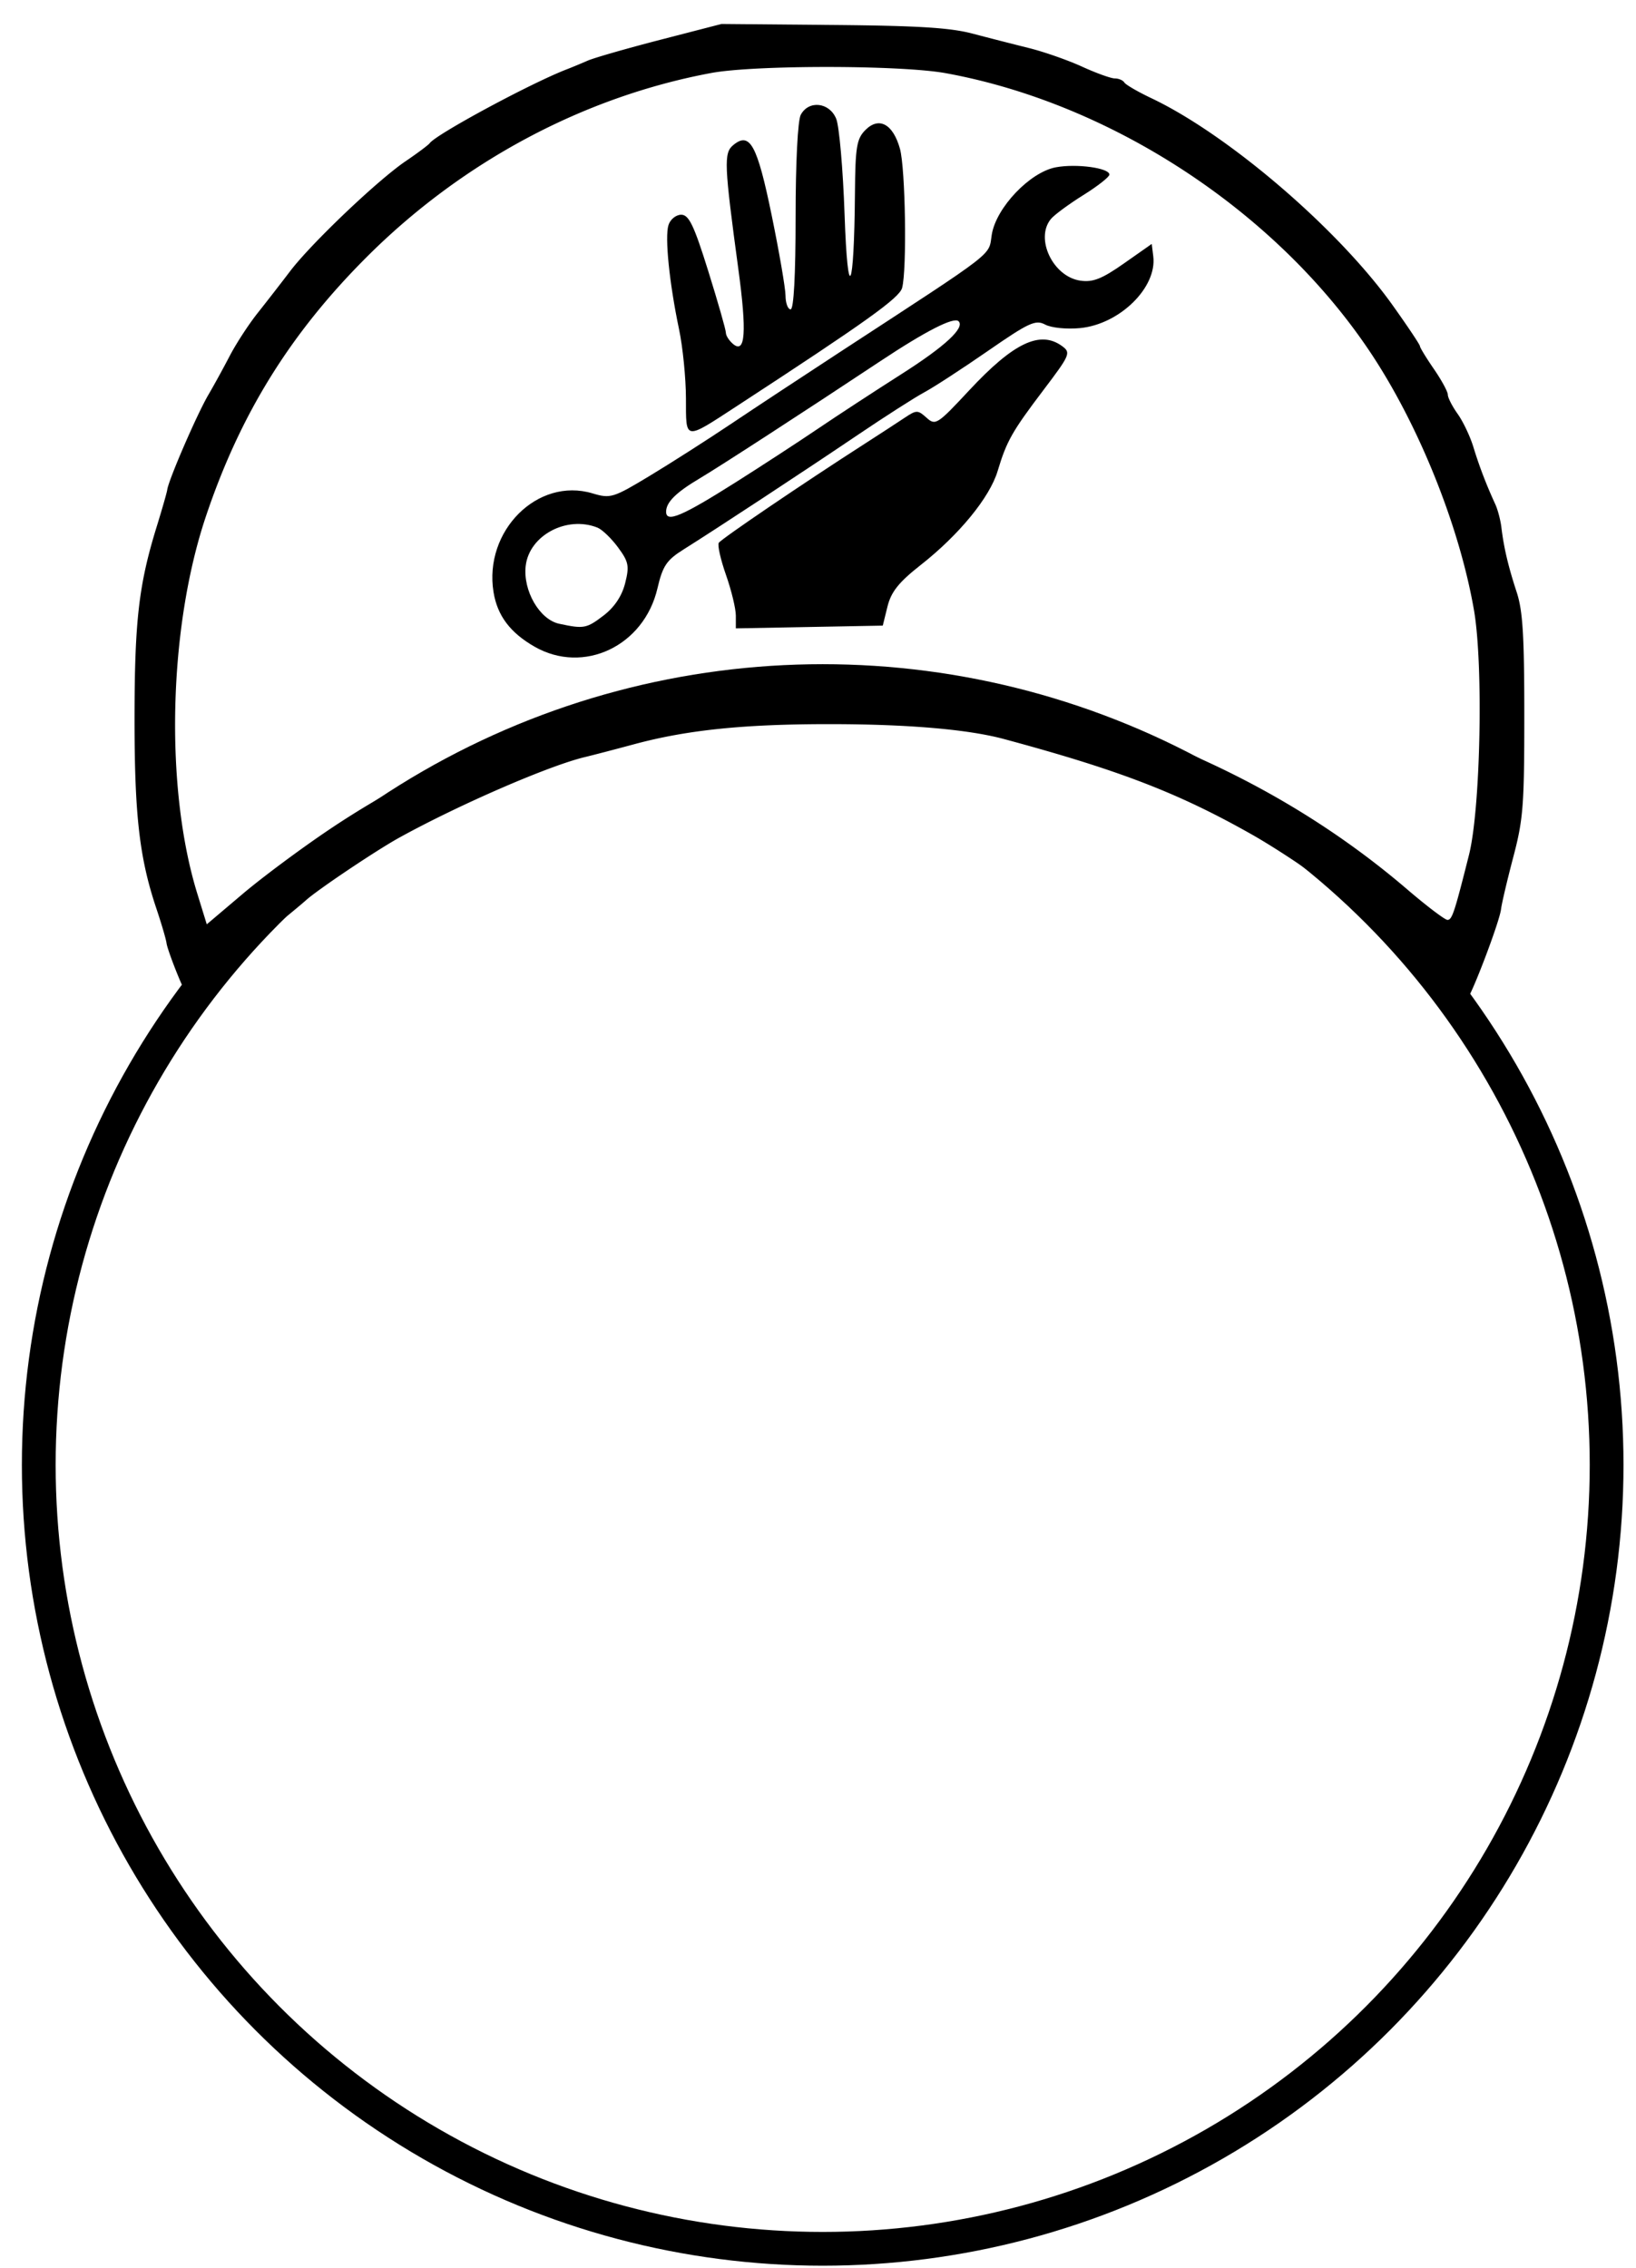 <svg xmlns="http://www.w3.org/2000/svg" xml:space="preserve" width="872" height="1209" viewBox="0 0 872 1209"><circle cx="438.499" cy="780.88" r="417.838" style="fill:none;stroke:#000;stroke-width:18;stroke-dasharray:none;stroke-opacity:1"/><path d="M95.136 520.7c-3.252-7.838-6.121-15.923-6.377-17.967s-2.711-10.408-5.456-18.586c-9.013-26.855-11.632-49.804-11.594-101.602.037-51.585 2.274-70.936 11.744-101.602 2.947-9.54 5.501-18.461 5.678-19.824.683-5.282 15.904-40.415 22.012-50.808 2.805-4.774 7.889-14.04 11.296-20.59 3.408-6.552 10.098-16.827 14.869-22.836a1595 1595 0 0 0 17.346-22.344c11.187-14.73 46.518-48.387 61.476-58.563 6.395-4.351 12.186-8.677 12.867-9.613 3.54-4.86 53.867-31.997 73.104-39.417 2.726-1.052 7.744-3.132 11.152-4.624s20.84-6.499 38.74-11.127l32.547-8.415 59.143.523c45.643.403 62.68 1.453 74.632 4.6a2689 2689 0 0 0 30.078 7.7c8.025 1.994 20.778 6.454 28.34 9.913s15.427 6.29 17.478 6.29 4.332.974 5.069 2.165c.736 1.191 7.214 4.954 14.395 8.362 41.06 19.487 99.627 69.74 128.557 110.307 8.03 11.26 14.6 21.096 14.6 21.857s3.345 6.246 7.434 12.19c4.089 5.942 7.434 12.104 7.434 13.693 0 1.588 2.364 6.207 5.253 10.265 2.89 4.057 6.671 12.035 8.404 17.729 3.083 10.126 6.859 19.985 11.654 30.428 1.315 2.863 2.78 8.439 3.255 12.39 1.302 10.821 3.641 20.721 8.137 34.443 3.251 9.922 4.06 23.005 4.06 65.67 0 48.135-.567 55.431-5.876 75.581-3.232 12.267-6.165 24.75-6.519 27.74-.795 6.735-15.626 45.784-18.544 48.83-1.233 1.286-8.73-4.517-17.75-13.737-8.588-8.78-20.81-20.147-27.157-25.26-6.348-5.112-15.627-13.149-20.62-17.858s-10.163-8.563-11.486-8.563-3.753-1.131-5.4-2.513c-4.408-3.701-21.543-14.85-31.49-20.489-39.427-22.35-71.09-34.558-132.579-51.122-19.12-5.15-51.247-7.9-92.567-7.921-45.889-.025-76.135 3.076-104.441 10.707-10.223 2.756-22.083 5.848-26.357 6.873-19.19 4.6-67.007 25.36-98.788 42.89-12.256 6.76-43.36 27.622-49.801 33.404-2.622 2.353-10.332 8.72-17.133 14.15s-19.133 16.86-27.407 25.4c-8.273 8.541-15.595 15.53-16.27 15.53-.677 0-3.89-6.413-7.142-14.25m80.582-78.67c64.24-43.07 137.929-69.97 214.643-78.353 31.666-3.46 102.537-1.506 129.856 3.582 88.291 16.444 167.027 53.019 229.714 106.708 10.516 9.007 20.23 16.376 21.588 16.376 2.452 0 3.713-3.81 11.478-34.694 6.151-24.462 7.71-101.257 2.647-130.418-7.77-44.763-29.293-98.39-55.017-137.092C680.73 113.072 592.733 55.15 504.066 39.004c-23.937-4.358-101.781-4.42-124.956-.1-68.082 12.692-132.858 47.303-183.716 98.16-40.763 40.764-67.43 83.818-85.71 138.377-19.961 59.58-21.878 144.72-4.524 200.906l5.051 16.355 19.124-16.198c10.518-8.91 31.39-24.423 46.383-34.475" style="fill:#000;stroke-width:2.478"/><path d="M284.94 344.715c-12.985-7.425-19.846-16.542-21.88-29.073-5.299-32.655 23.499-61.418 52.727-52.661 9.61 2.879 11 2.452 30.634-9.408 11.312-6.834 30.722-19.235 43.133-27.559s38.693-25.661 58.405-38.527c84.485-55.143 78.796-50.742 80.663-62.413 2.298-14.37 20.322-33.313 34.155-35.895 10.981-2.05 28.539.34 28.539 3.885 0 1.241-6.272 6.17-13.937 10.953-7.666 4.783-15.431 10.512-17.256 12.731-8.567 10.415 1.117 30.712 15.672 32.848 6.7.984 11.511-.912 23.267-9.167l14.82-10.407.823 6.643c2.057 16.607-17.954 36.2-39.042 38.226-7.136.686-15.33-.14-18.563-1.87-5.12-2.74-8.644-1.12-30.558 14.054-13.624 9.433-28.873 19.352-33.887 22.044-5.013 2.69-21.004 12.931-35.534 22.756-28.175 19.05-75.284 50.028-92.787 61.013-9.06 5.686-11.104 8.738-13.92 20.782-7.185 30.723-39.358 45.979-65.473 31.045m36.793-16.634c5.732-4.371 9.74-10.37 11.462-17.157 2.34-9.218 1.899-11.451-3.788-19.161-3.54-4.8-8.48-9.54-10.975-10.532-16.365-6.507-36.33 4.138-38.226 20.381-1.542 13.206 7.37 28.631 17.836 30.874 13.162 2.82 14.561 2.56 23.691-4.405m70.476-71.048c13.871-8.776 33.583-21.622 43.803-28.547 10.221-6.925 30.268-20.03 44.548-29.123 23.138-14.731 33.847-24.651 30.37-28.129-2.465-2.464-17.428 5.172-41.733 21.295-41.015 27.21-85.555 56.116-96.305 62.504-12.634 7.507-17.85 12.694-17.85 17.752 0 6.001 8.433 2.427 37.167-15.752m0 71.138c0-3.726-2.357-13.48-5.238-21.678-2.881-8.197-4.618-15.908-3.86-17.136 1.286-2.08 45.12-31.84 77.864-52.862 7.888-5.065 17.399-11.257 21.134-13.76 6.379-4.273 7.094-4.277 11.75-.063 4.733 4.283 5.765 3.62 22.67-14.542 23.676-25.44 37.866-32.205 49.583-23.638 4.76 3.482 4.268 4.65-9.801 23.23-16.932 22.36-19.735 27.31-24.58 43.411-4.232 14.059-20.552 33.972-41.023 50.055-11.633 9.14-15.733 14.268-17.666 22.095l-2.518 10.192-39.157.735-39.158.735zm-26.594-115.866c-.026-10.742-1.679-27.297-3.674-36.787-5.176-24.619-7.663-49.16-5.631-55.561.96-3.025 4.013-5.499 6.784-5.499 4.1 0 6.788 5.603 14.422 30.057 5.161 16.532 9.383 31.319 9.383 32.86s1.743 4.248 3.873 6.016c6.503 5.397 7.329-6.323 2.8-39.73-7.59-55.999-7.847-62.09-2.796-66.282 8.897-7.384 12.781-.322 20.521 37.311 4.028 19.584 7.354 38.893 7.392 42.908.037 4.015 1.262 7.3 2.722 7.3 1.675 0 2.655-18.198 2.655-49.287 0-28.898 1.137-51.412 2.748-54.422 4.25-7.943 15.349-6.671 18.905 2.165 1.616 4.015 3.62 27.012 4.454 51.104 1.676 48.439 5.088 41.461 5.518-11.283.203-24.923.913-29.219 5.603-33.908 7.24-7.242 14.725-3.153 18.391 10.047 2.93 10.553 3.77 64.386 1.157 74.134-1.439 5.363-18.972 17.91-87.673 62.739-28.7 18.727-27.5 18.896-27.554-3.882" style="fill:#000;stroke-width:2.655"/></svg>